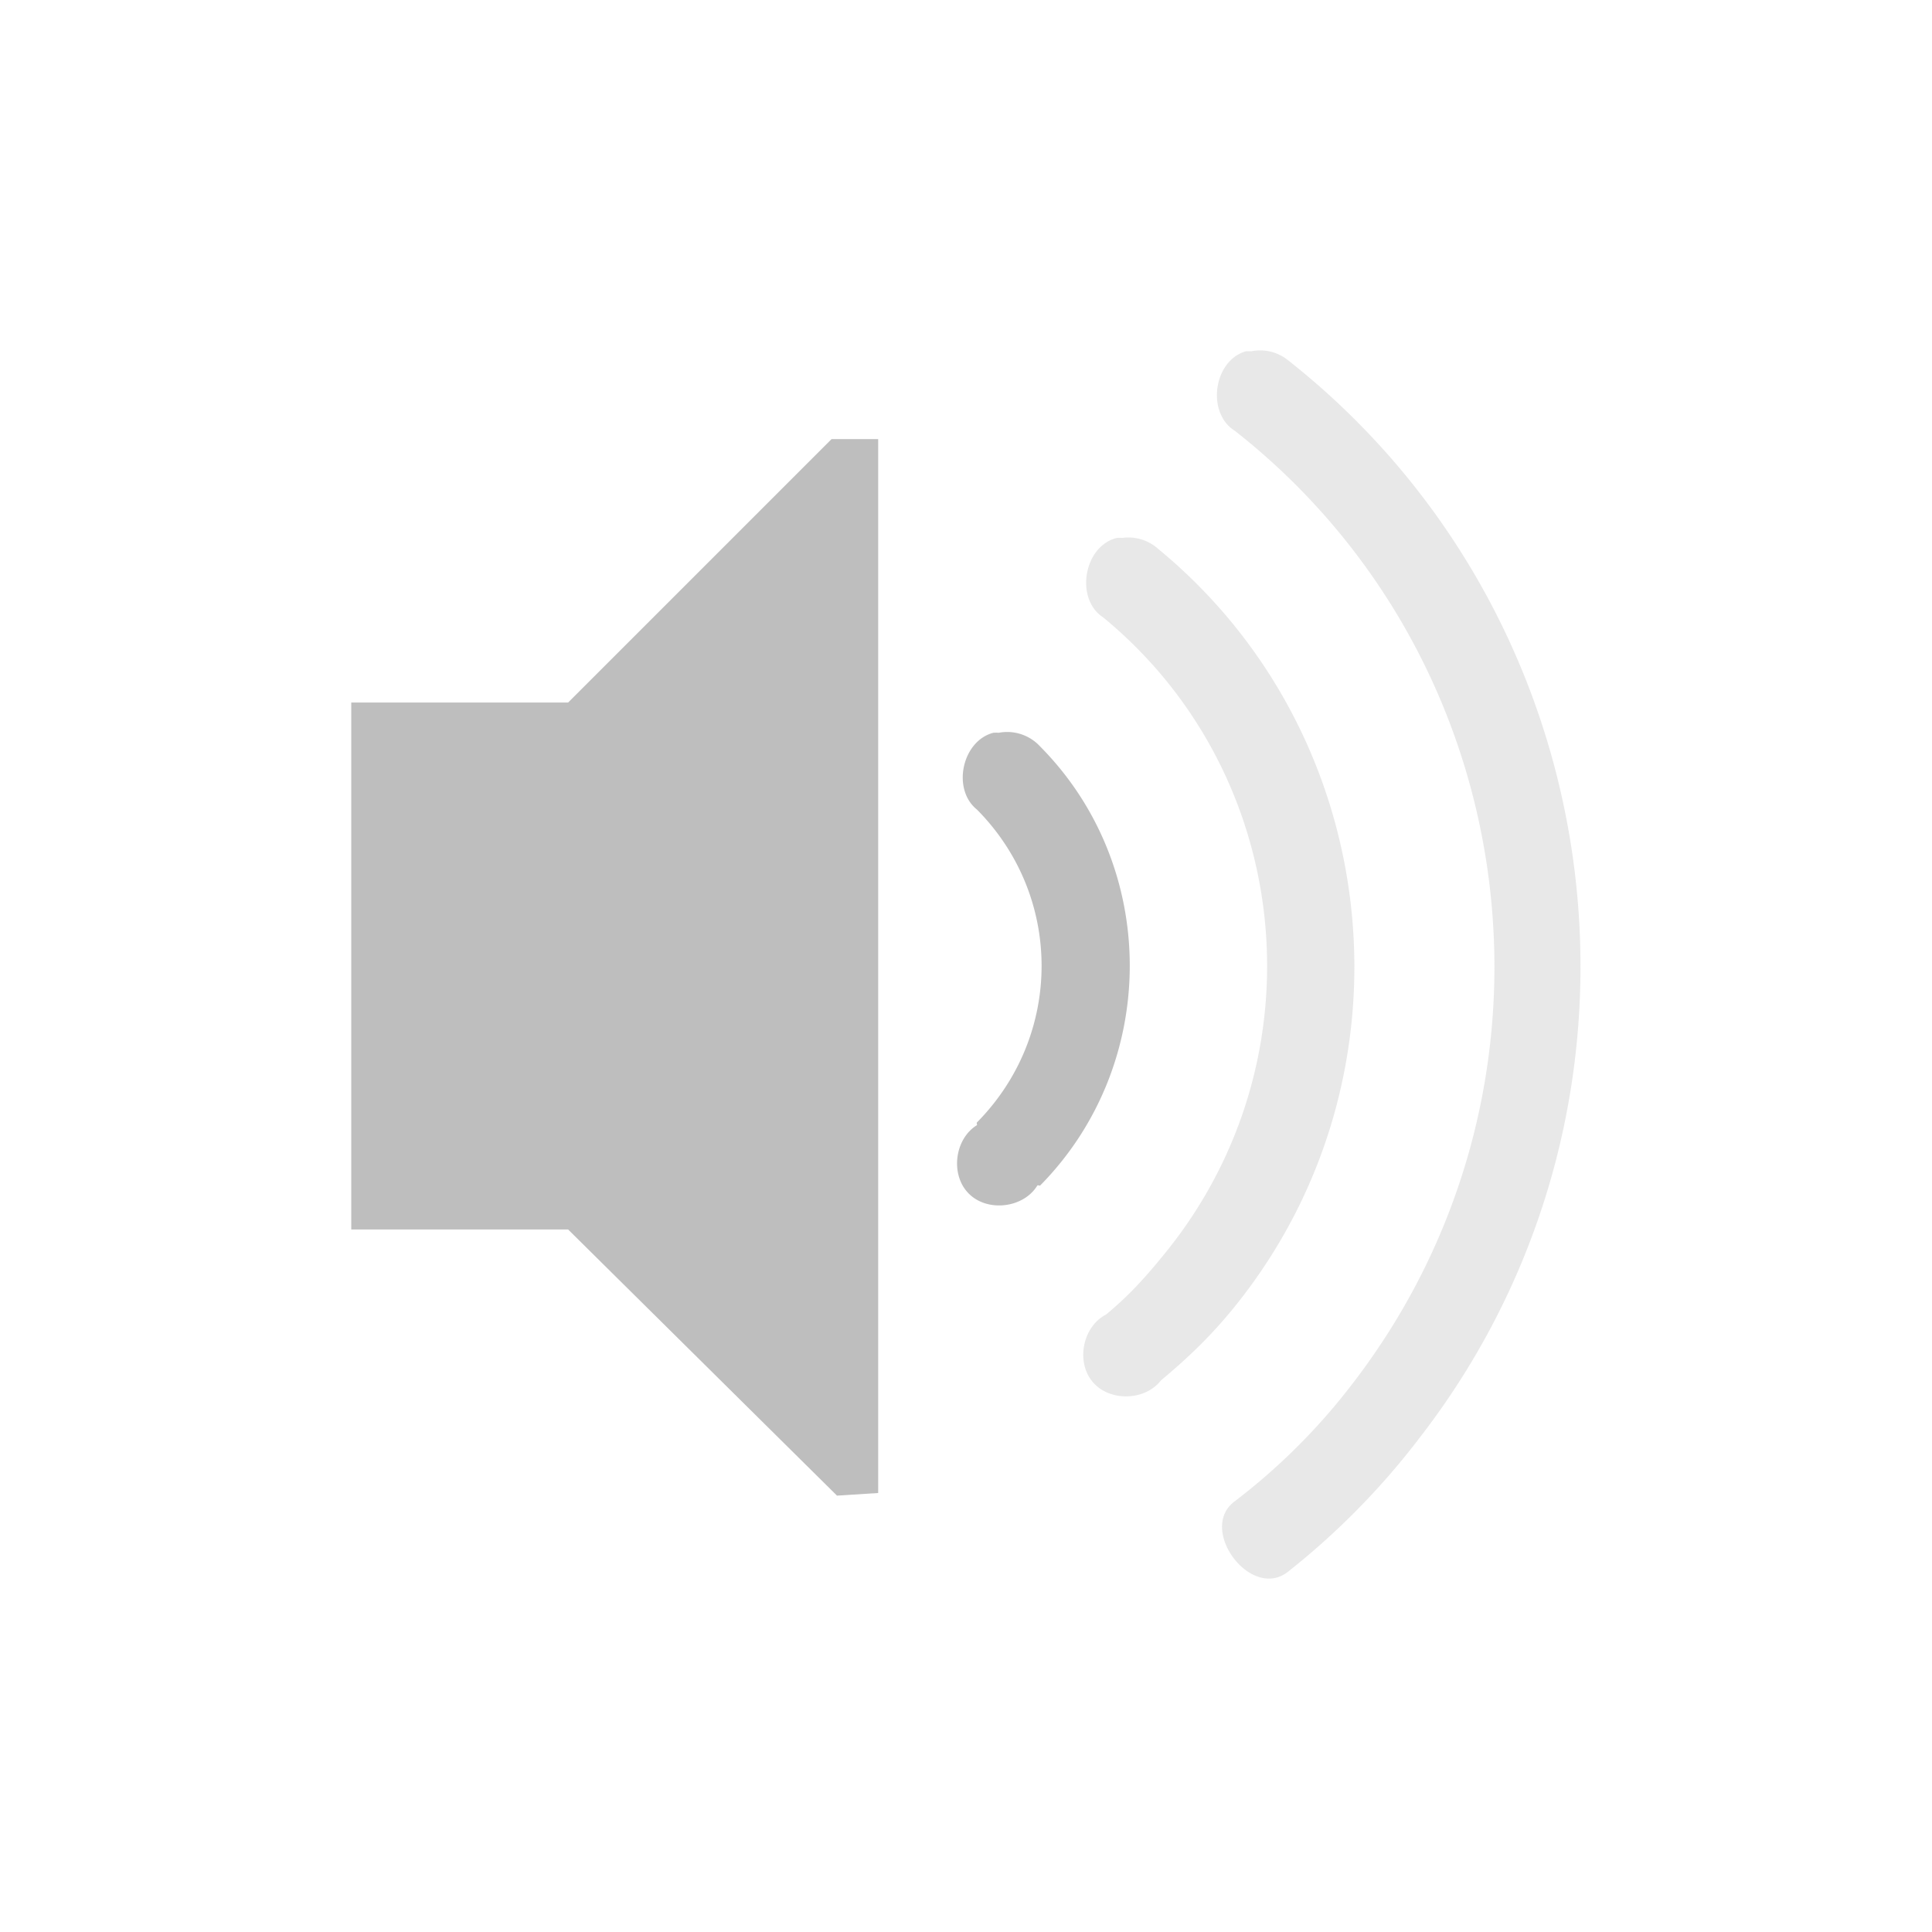 <svg height="22" width="22" xmlns="http://www.w3.org/2000/svg"><g color="#bebebe"><path d="M14.187 4c-.37.106-.452.704-.125.906 3.336 2.621 3.938 7.47 1.344 10.844a7.118 7.118 0 0 1-1.344 1.344c-.425.31.169 1.123.594.812a8.545 8.545 0 0 0 1.531-1.562c2.923-3.802 2.231-9.294-1.53-12.25A.507.507 0 0 0 14.25 4a.651.651 0 0 0-.063 0zM12.72 6.125c-.379.09-.483.695-.157.906 2.176 1.791 2.492 5.018.72 7.219-.228.282-.411.488-.688.719-.265.136-.346.535-.155.764.19.23.597.222.78-.014.32-.267.581-.519.843-.844 2.112-2.621 1.72-6.49-.875-8.625a.507.507 0 0 0-.406-.125.651.651 0 0 0-.062 0z" style="marker:none" overflow="visible" opacity=".35" fill="#bebebe"/><path style="marker:none" overflow="visible" opacity=".1" fill="none" d="M0 0h22v22H0z"/><path d="M9.469 5l-3 3H4v6h2.469l3.062 3.031.469-.03V5zm1.843 3.344c-.357.092-.476.644-.187.875.982.99.98 2.57 0 3.562-.008.008.004.028 0 .031-.257.158-.306.568-.093.78.213.214.623.165.78-.092.008-.008.028.004.032 0 1.359-1.378 1.363-3.626 0-5a.51.51 0 0 0-.47-.156.651.651 0 0 0-.062 0z" style="marker:none" overflow="visible" fill="#bebebe"/></g></svg>